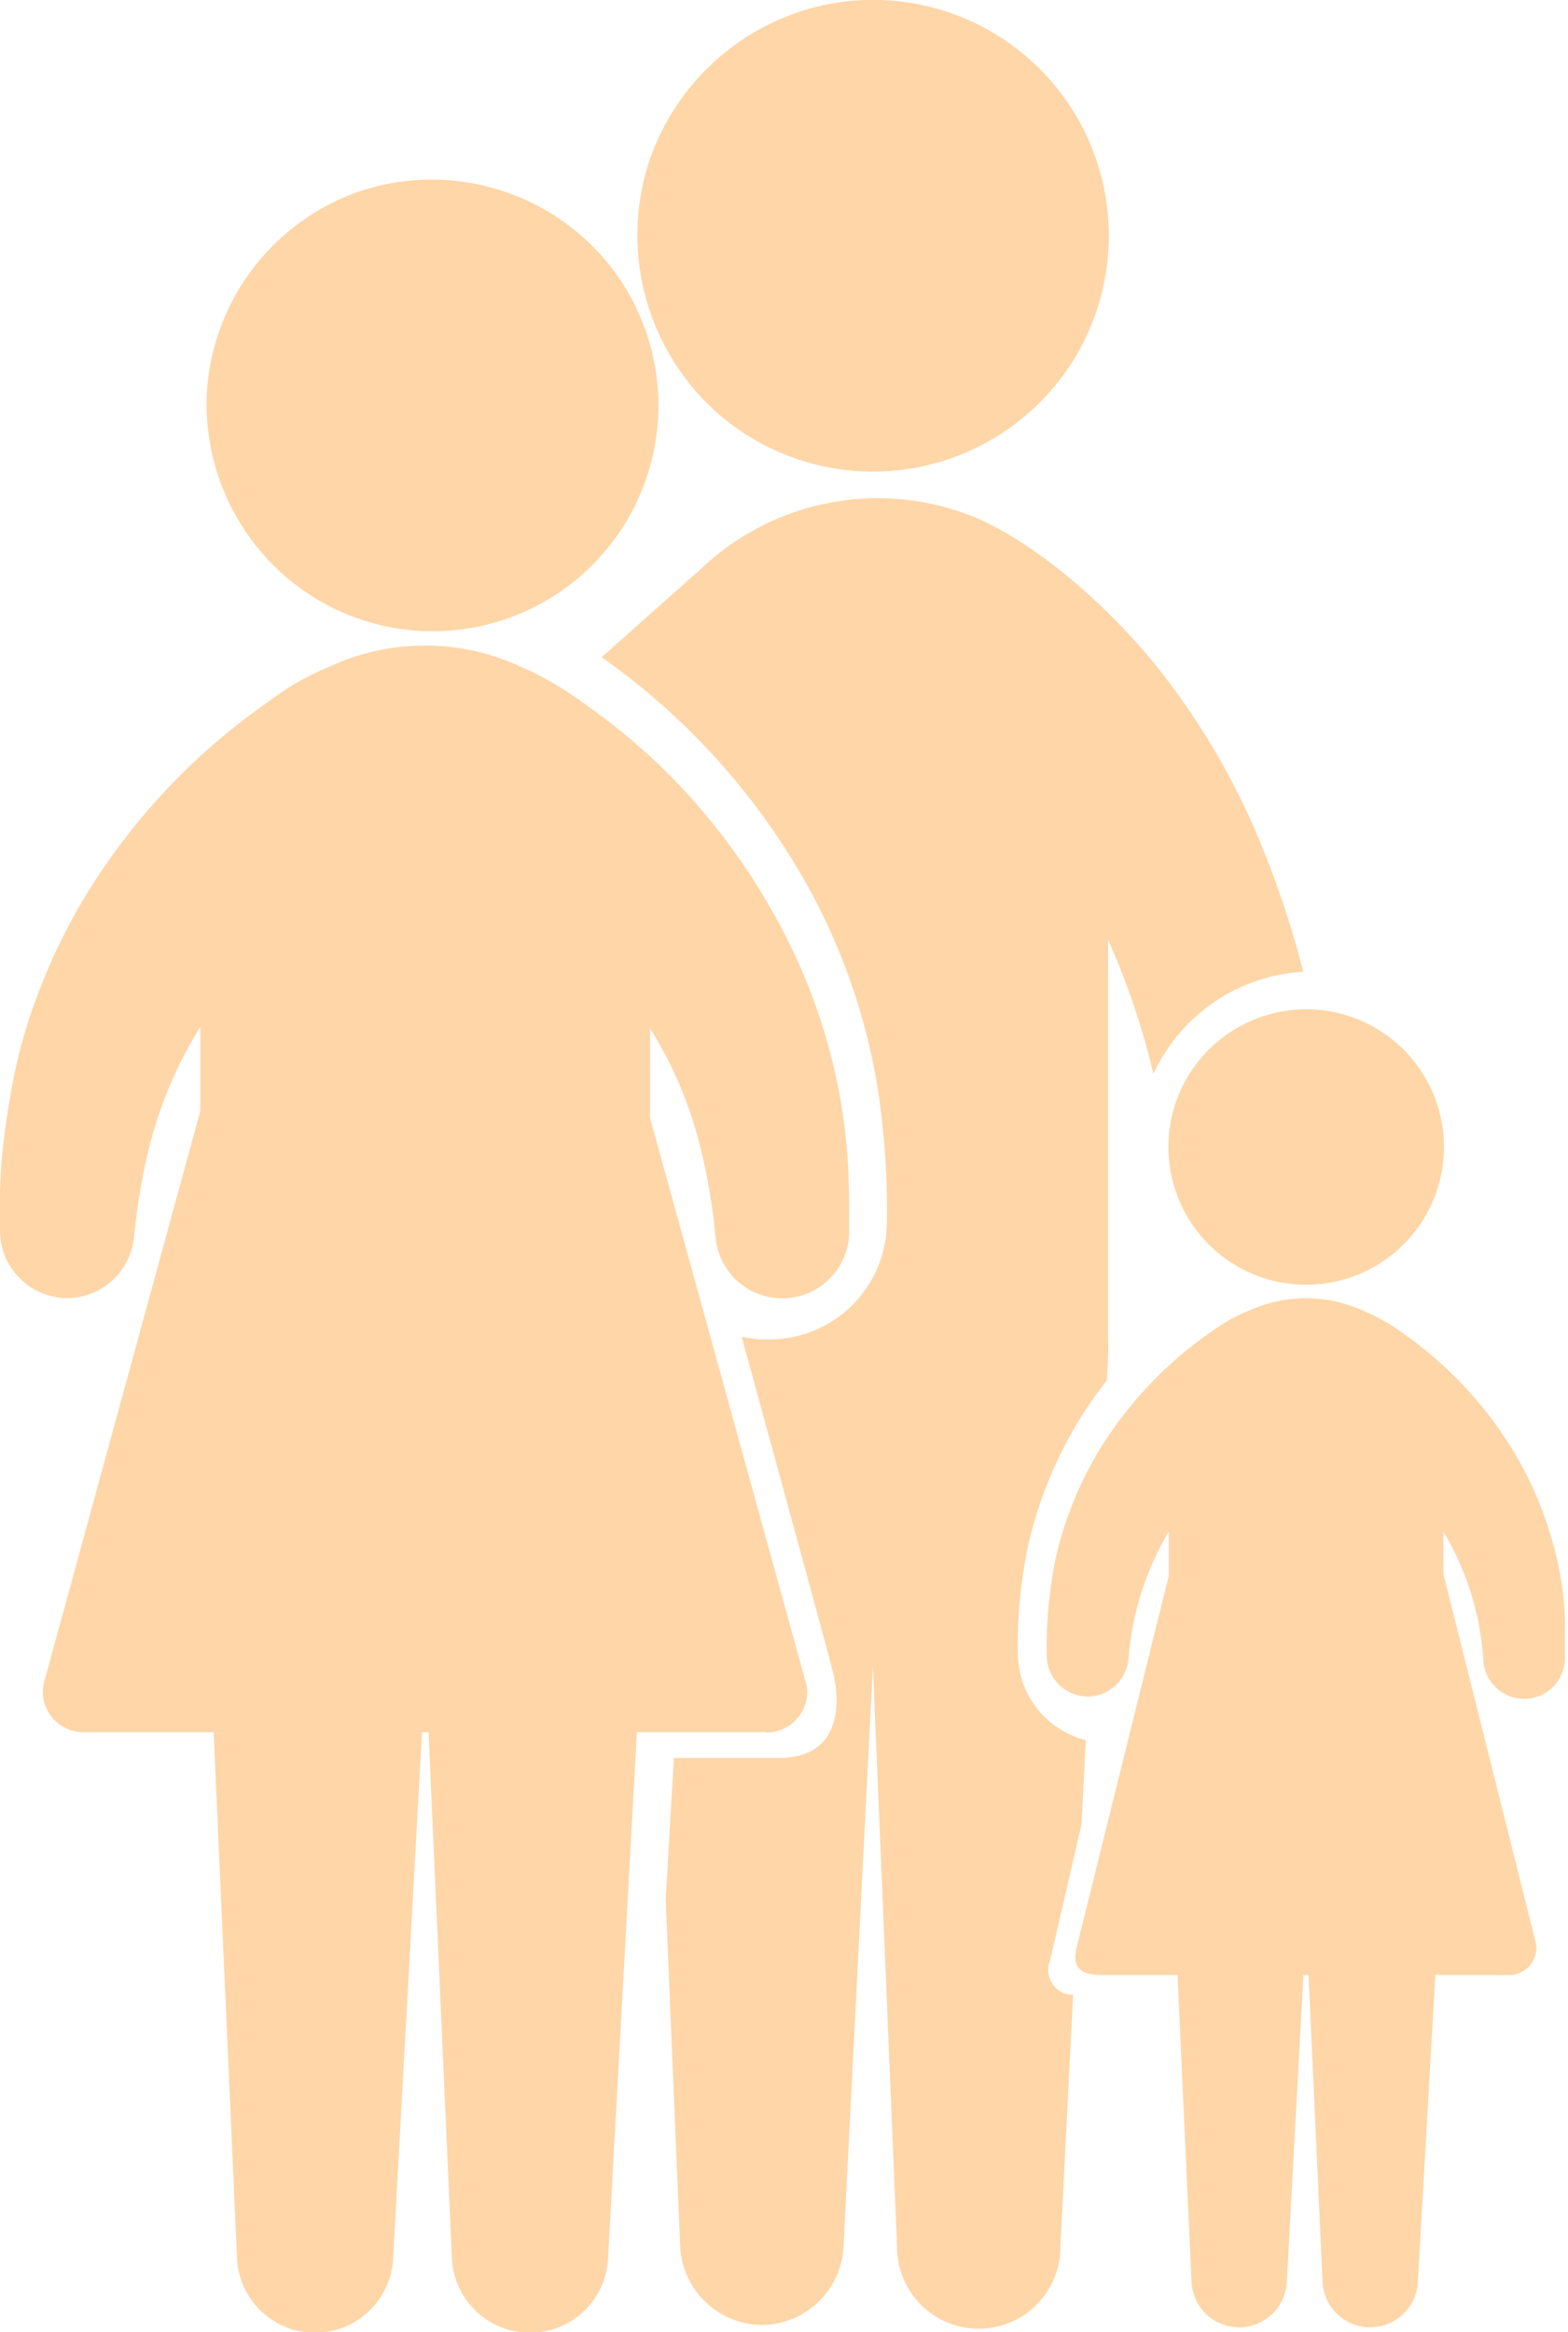 <svg xmlns="http://www.w3.org/2000/svg" width="13.44" height="19.99" viewBox="0 0 13.44 19.99"><defs><style>.a{fill:#ffd6a8;}</style></defs><g transform="translate(-0.023)"><path class="a" d="M.19.538a1.181,1.181,0,1,0,2.122.984A1.181,1.181,0,0,0,1.122,0,1.189,1.189,0,0,0,.19.538Z" transform="translate(10.037 8.652)"/><path class="a" d="M.05.05c.006.159,0-.159,0,0Z" transform="translate(13.412 13.861)"/><path class="a" d="M1.019,3.639A1.935,1.935,0,0,0,3.353.616,1.952,1.952,0,0,0,1.283.111,1.952,1.952,0,0,0,.006,1.781,1.953,1.953,0,0,0,1.019,3.639Z" transform="translate(1.793 1.539)"/><path class="a" d="M.666,3.522a2.022,2.022,0,0,0,3.159-.591A2.022,2.022,0,0,0,1.628.037,2.04,2.04,0,0,0,.076,1.464,2.04,2.04,0,0,0,.666,3.522Z" transform="translate(5.486 0)"/><g transform="translate(5.143 4.245)"><path class="a" d="M3.742,3.1a.35.35,0,0,0,.7-.035c0-.1,0-.208,0-.312a2.767,2.767,0,0,0-.126-.73,3.131,3.131,0,0,0-.24-.581A3.349,3.349,0,0,0,3.054.3,1.536,1.536,0,0,0,2.74.119,1.186,1.186,0,0,0,1.717.113a1.181,1.181,0,0,0-.242.13,3.122,3.122,0,0,0-.273.2,3.364,3.364,0,0,0-.549.564A3.1,3.1,0,0,0,.072,2.251,3.833,3.833,0,0,0,0,3.066a.354.354,0,0,0,.336.347A.354.354,0,0,0,.7,3.1,2.509,2.509,0,0,1,1.046,2v.379L.266,5.525C.231,5.661.208,5.8.473,5.8h.648l.12,2.631a.409.409,0,0,0,.817,0L2.2,5.8h.044l.12,2.631a.409.409,0,0,0,.817,0L3.331,5.8h.634a.232.232,0,0,0,.227-.277L3.4,2.362V2A2.438,2.438,0,0,1,3.742,3.1Z" transform="translate(3.852 6.883)"/><path class="a" d="M3.844,12.546l.269-1.165.037-.723a.769.769,0,0,1-.582-.74,4.054,4.054,0,0,1,.095-.96,3.6,3.6,0,0,1,.347-.9,3.465,3.465,0,0,1,.319-.481,3.622,3.622,0,0,0,.012-.4V3.8a6.3,6.3,0,0,1,.388,1.148,1.514,1.514,0,0,1,1.285-.876A8.266,8.266,0,0,0,5.576,2.8,6.273,6.273,0,0,0,4.754,1.45,5.539,5.539,0,0,0,4.029.712a4.5,4.5,0,0,0-.4-.3A3.106,3.106,0,0,0,3.254.2,2.2,2.2,0,0,0,.849.621L0,1.376A5.921,5.921,0,0,1,1.8,3.4a5.356,5.356,0,0,1,.564,1.657,6.853,6.853,0,0,1,.08,1.18,1.006,1.006,0,0,1-1,.986A.993.993,0,0,1,1.2,7.2s.744,2.714.786,2.888c.057.235.077.723-.467.723h-.9L.549,12.026.673,15a.709.709,0,0,0,.7.671.707.707,0,0,0,.7-.665l.252-4.984L2.532,15a.7.7,0,0,0,1.4.006l.109-2.165A.213.213,0,0,1,3.844,12.546Z" transform="translate(0.037 0.012)"/></g><path class="a" d="M6.569,9.317a.346.346,0,0,0,.268-.126A.329.329,0,0,0,6.91,8.9L5.572,4.049V3.281a3.5,3.5,0,0,1,.423.987,5.253,5.253,0,0,1,.139.812.574.574,0,0,0,1.145-.057c0-.184,0-.368-.009-.552a4.906,4.906,0,0,0-.1-.754A5.022,5.022,0,0,0,6.6,2.243,5.459,5.459,0,0,0,5.626,1,5.488,5.488,0,0,0,5.039.52a3.07,3.07,0,0,0-.5-.306L4.49.194A1.942,1.942,0,0,0,2.814.186a2.267,2.267,0,0,0-.52.3A5.515,5.515,0,0,0,.716,2.174a4.913,4.913,0,0,0-.352.714,4.471,4.471,0,0,0-.233.749A7.155,7.155,0,0,0,.015,4.4,5.968,5.968,0,0,0,0,5.016s0,.005,0,.008a.58.58,0,0,0,.548.569.58.58,0,0,0,.6-.512,5.28,5.28,0,0,1,.139-.812,3.6,3.6,0,0,1,.43-1v.721L.374,8.9a.347.347,0,0,0,.341.414H1.831l.2,4.5a.67.67,0,0,0,1.339.006l.247-4.506h.056l.2,4.5a.67.67,0,0,0,1.339.006l.247-4.506h1.1Z" transform="translate(0.023 5.533)"/></g></svg>